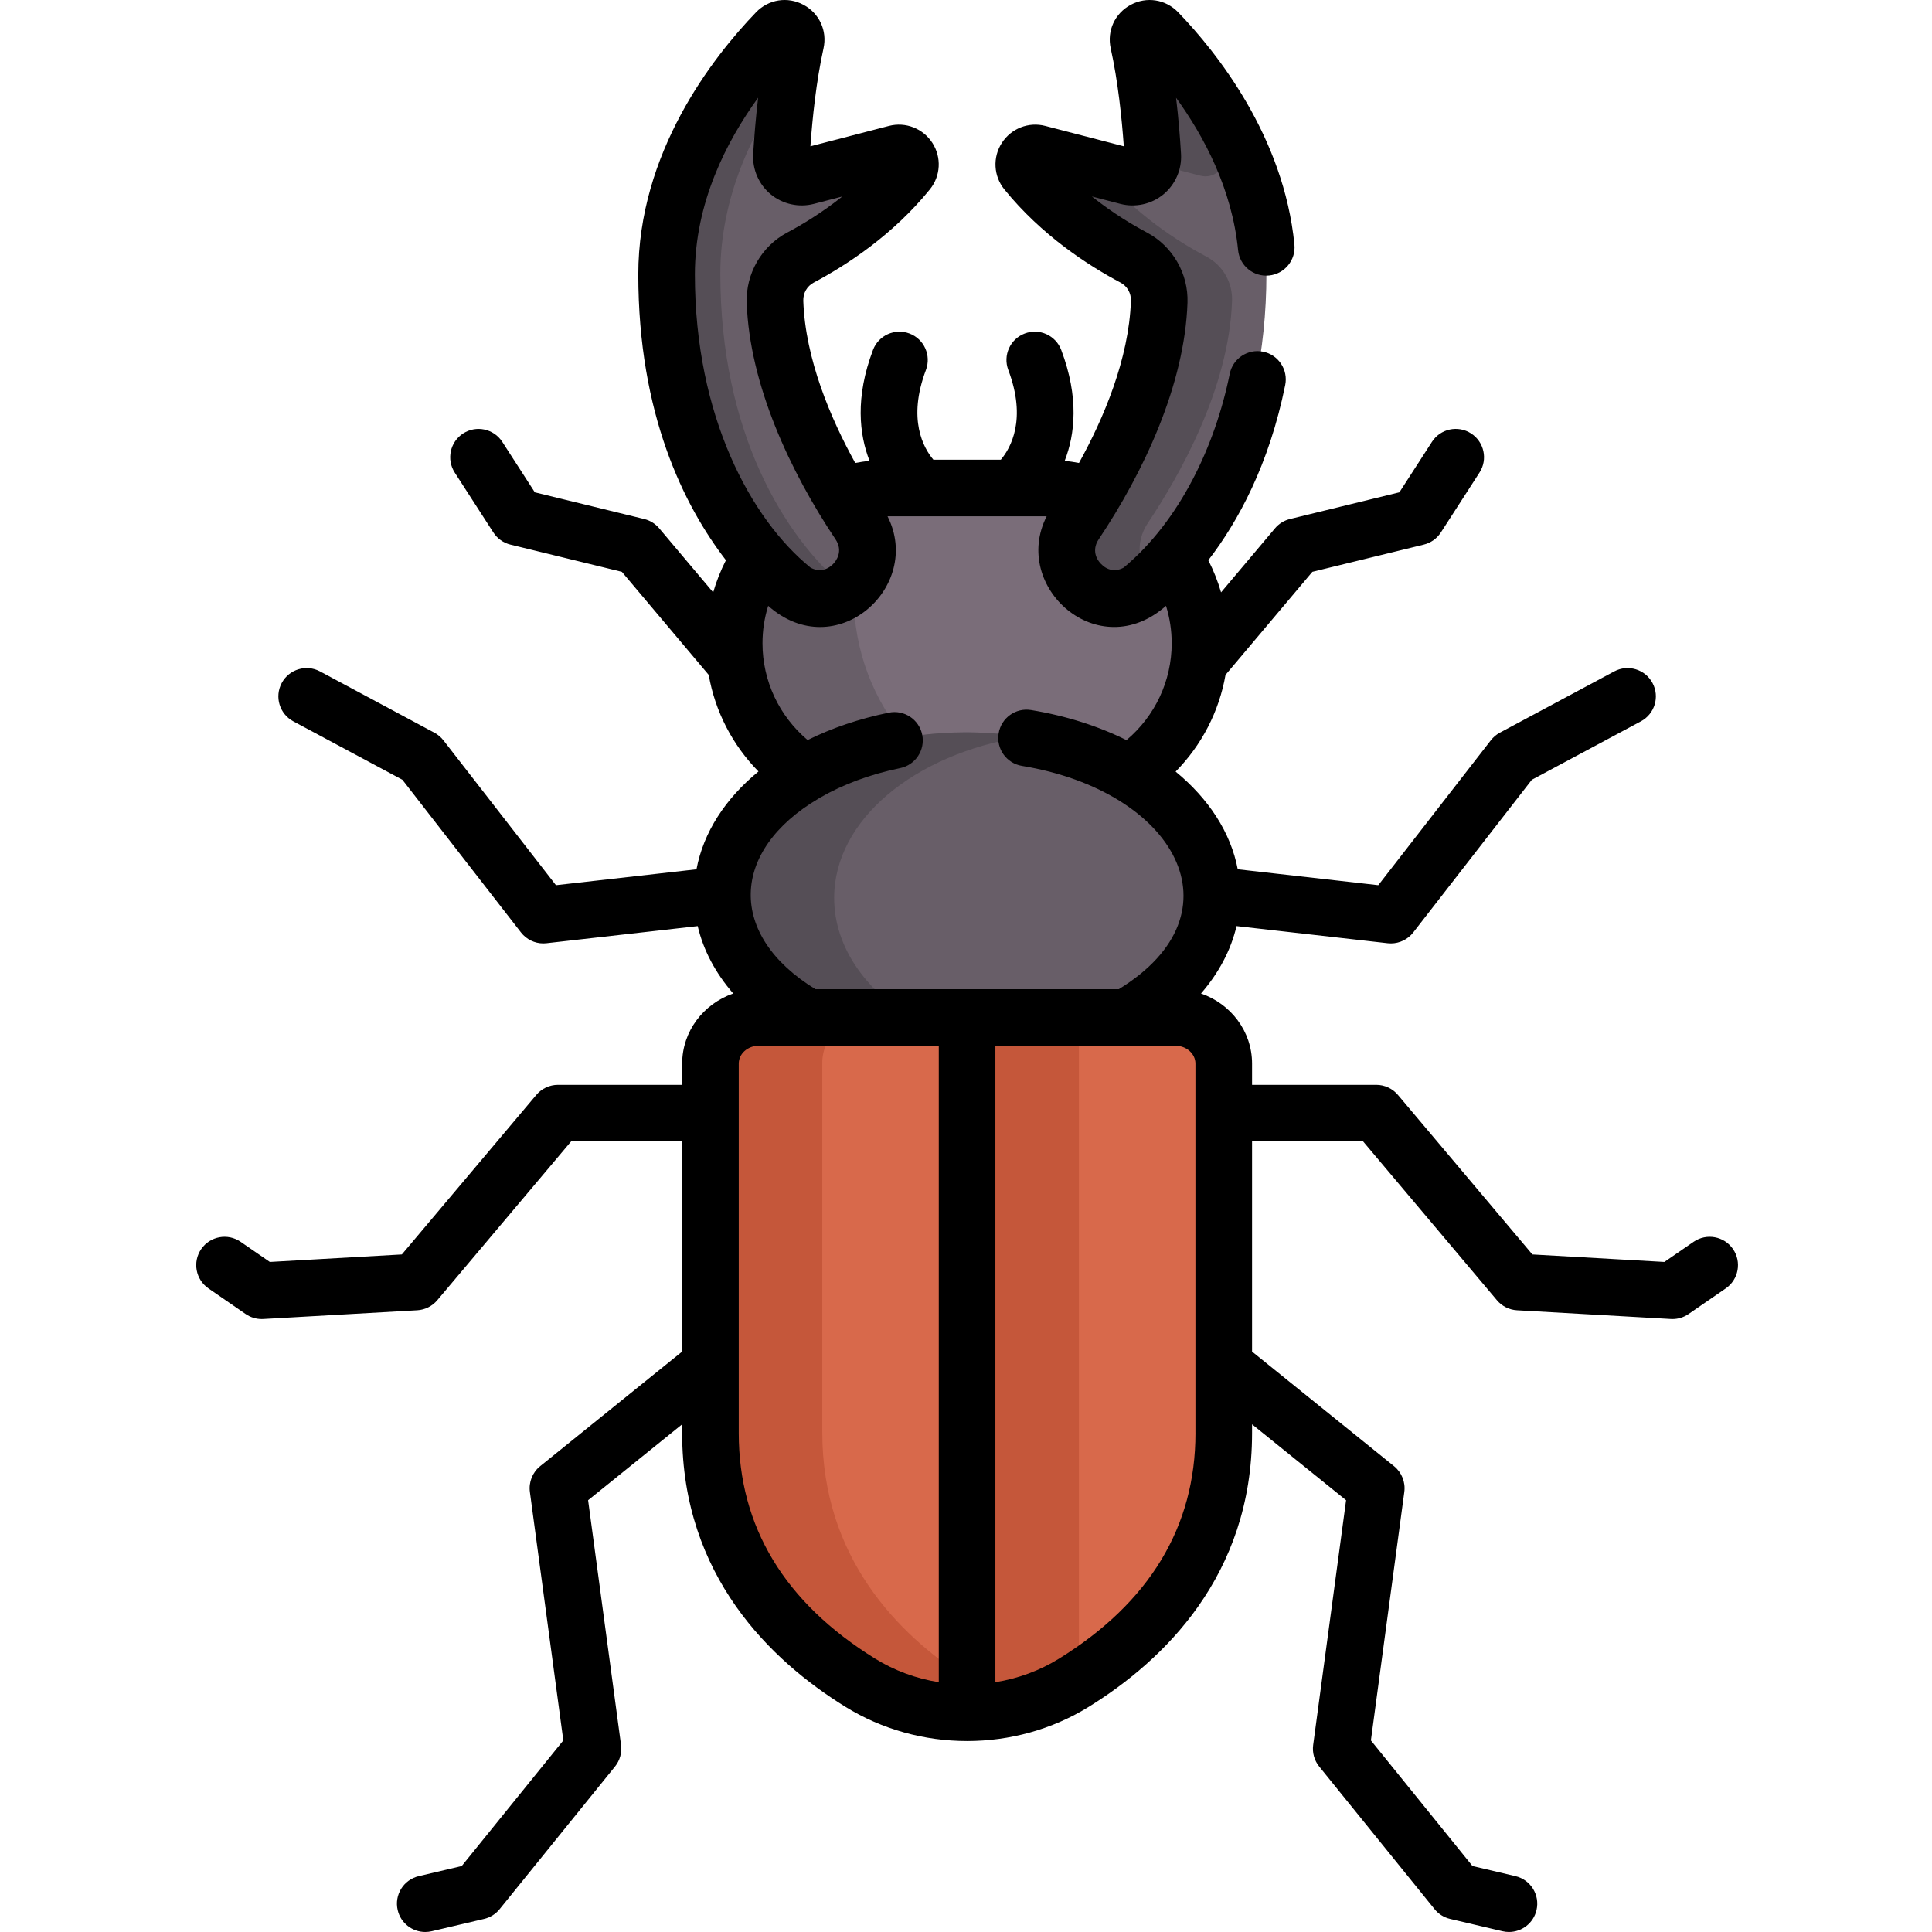 <svg height="511pt" viewBox="-51 0 511 511.998" width="511pt" xmlns="http://www.w3.org/2000/svg"><path d="m260.129 146.977-.73-1.09-.859.992c-2.801 3.238-5.762 6.148-8.805 8.648-.043.027-.121.074-.227.137-10.602 6.316-22.465-6.262-15.574-16.562 1.605-2.406 3.191-4.91 4.707-7.438l.645-1.074-1.191-.391c-4.227-1.387-8.617-2.09-13.047-2.09h-41.148c-4.43 0-8.82.703-13.047 2.09l-1.191.391.645 1.074c1.516 2.527 3.102 5.031 4.711 7.438 6.883 10.297-4.969 22.883-15.574 16.566-.109-.066-.188-.113-.23-.141-3.043-2.5-6.004-5.41-8.805-8.648l-.859-.992-.73 1.094c-4.621 6.926-7.062 14.977-7.062 23.273 0 14.293 7.219 27.516 19.309 35.363l.516.336.531-.309c24.215-14.102 60.562-14.074 84.73 0l.531.309.516-.336c19.957-12.961 25.152-39.277 12.242-58.641zm0 0" fill="#7a6d79"/><g fill="#685e68"><path d="m175.012 139.102c.844 1.258 1.398 2.547 1.719 3.836 1.383-5.176 3.484-10.152 6.266-14.812-4.125.09-8.207.781-12.145 2.07l-1.191.391.645 1.074c1.516 2.531 3.098 5.035 4.707 7.441zm0 0"/><path d="m174.758 157.973c0-2.008.109-4.004.312-5.984-3.16 4.742-9.594 7.273-15.633 3.68-.105-.066-.184-.113-.227-.141-3.043-2.5-6.004-5.41-8.809-8.648l-.855-.992-.73 1.094c-4.621 6.926-7.062 14.977-7.062 23.273 0 14.293 7.215 27.516 19.305 35.363l.516.336.535-.309c7.973-4.645 17.266-7.746 27.004-9.328-9.168-10.531-14.355-24.051-14.355-38.344zm0 0"/><path d="m255 8.234c-2.117-2.199-5.812-.246-5.152 2.734 2.352 10.629 3.383 22.598 3.824 30.07.215 3.641-3.18 6.43-6.711 5.512l-23.652-6.141c-2.82-.73-4.984 2.562-3.148 4.828 9.32 11.508 21.246 18.977 28.469 22.801 4.32 2.289 6.922 6.844 6.754 11.727-.805 23.098-13.855 46.184-22.281 58.781-7.469 11.164 5.375 24.852 16.918 17.977.199-.117.305-.188.305-.188 16.68-13.688 33.789-41.488 33.789-83.828 0-29.586-18.168-52.906-29.113-64.273zm0 0"/><path d="m153.945 8.234c2.117-2.199 5.809-.246 5.152 2.734-2.352 10.629-3.383 22.598-3.824 30.07-.219 3.641 3.18 6.43 6.707 5.512l23.656-6.141c2.816-.73 4.98 2.562 3.148 4.828-9.32 11.508-21.246 18.977-28.473 22.801-4.316 2.289-6.918 6.844-6.75 11.727.805 23.098 13.855 46.184 22.281 58.781 7.469 11.164-5.375 24.852-16.918 17.977-.199-.117-.309-.188-.309-.188-16.68-13.688-33.785-41.488-33.785-83.828 0-29.586 18.168-52.906 29.113-64.273zm0 0"/></g><path d="m253.672 41.039c.047.738-.066 1.441-.289 2.082l13.207 3.43c3.527.918 6.926-1.871 6.707-5.512-.156-2.672-.395-5.93-.734-9.484-5.695-10.016-12.422-17.984-17.562-23.32-2.117-2.199-5.809-.246-5.152 2.734 2.352 10.629 3.383 22.598 3.824 30.07zm0 0" fill="#554e56"/><path d="m252.727 138.547c8.426-12.598 21.477-35.684 22.277-58.781.172-4.883-2.43-9.438-6.75-11.727-7.223-3.824-19.148-11.293-28.469-22.801-.172-.211-.297-.43-.398-.652l-16.078-4.176c-2.82-.73-4.984 2.562-3.148 4.828 9.32 11.508 21.246 18.977 28.469 22.801 4.32 2.289 6.922 6.844 6.754 11.727-.805 23.098-13.855 46.184-22.281 58.781-7.469 11.164 5.375 24.852 16.918 17.977.199-.117.305-.188.305-.188 1.043-.855 2.086-1.766 3.129-2.73-3.25-3.965-4.25-9.793-.727-15.059zm0 0" fill="#554e56"/><path d="m139.395 72.508c0-20.531 8.746-38.039 17.762-50.633.52-3.641 1.152-7.348 1.941-10.906.656-2.98-3.035-4.934-5.152-2.734-10.945 11.367-29.113 34.688-29.113 64.273 0 42.34 17.105 70.141 33.785 83.828 0 0 .109.07.309.188 4.906 2.922 10.039 2.121 13.758-.613-16.52-13.828-33.289-41.484-33.289-83.402zm0 0" fill="#554e56"/><path d="m162.227 271.27h84.488c13.844-8.051 22.625-19.977 22.625-33.297 0-24.242-29.043-43.898-64.867-43.898-35.824 0-64.867 19.656-64.867 43.898 0 13.32 8.777 25.246 22.621 33.297zm0 0" fill="#685e68"/><path d="m169.562 237.973c0-20.754 21.289-38.129 49.891-42.707-4.812-.77-9.82-1.191-14.98-1.191-35.824 0-64.867 19.656-64.867 43.898 0 13.32 8.781 25.246 22.625 33.297h29.957c-13.844-8.051-22.625-19.977-22.625-33.297zm0 0" fill="#554e56"/><path d="m204.473 453.676 3-184.254h-58.23c-7.062 0-12.785 5.473-12.785 12.223v97.922c0 34.012 21.012 54.578 39.676 66.141 8.5 5.266 18.34 7.969 28.34 7.969zm0 0" fill="#d8694b"/><path d="m166.414 379.566v-97.922c0-6.75 5.727-12.223 12.785-12.223h-29.957c-7.062 0-12.785 5.473-12.785 12.223v97.922c0 34.008 21.012 54.578 39.676 66.141 8.5 5.266 18.34 7.969 28.34 7.969l.145-8.902c-18.281-11.723-38.203-32.09-38.203-65.207zm0 0" fill="#c5573a"/><path d="m259.703 269.422h-55.23v184.254c10 0 19.84-2.703 28.34-7.969 18.664-11.562 39.676-32.129 39.676-66.141v-97.922c0-6.75-5.723-12.223-12.785-12.223zm0 0" fill="#d8694b"/><path d="m234.43 269.422h-29.957v184.254c10 0 19.84-2.703 28.34-7.969.539-.332 1.078-.676 1.617-1.023zm0 0" fill="#c5573a"/><path d="m3.746 341.441 9.863 6.797c1.254.863 2.738 1.324 4.254 1.324.145 0 .285-.004.426-.012l40.777-2.316c2.062-.117 3.98-1.078 5.312-2.656l35.469-42.086h29.43v55.688l-37.629 30.371c-2.039 1.645-3.07 4.238-2.723 6.836l8.859 65.844-26.926 33.289-11.379 2.676c-4.035.945-6.535 4.984-5.586 9.016.812 3.457 3.891 5.785 7.293 5.785.57 0 1.148-.062 1.723-.199l13.883-3.262c1.617-.379 3.066-1.289 4.113-2.582l30.574-37.801c1.297-1.605 1.875-3.672 1.602-5.719l-8.727-64.863 24.922-20.113v2.324c0 37.805 23.508 60.301 43.227 72.516 19.578 12.129 44.992 12.133 64.574 0 19.723-12.215 43.23-34.711 43.23-72.516v-2.324l24.918 20.113-8.723 64.863c-.277 2.047.301 4.113 1.602 5.719l30.57 37.801c1.047 1.293 2.496 2.203 4.117 2.582l13.879 3.262c.578.137 1.156.199 1.723.199 3.402 0 6.484-2.328 7.293-5.785.949-4.031-1.551-8.066-5.582-9.016l-11.383-2.676-26.922-33.289 8.855-65.844c.352-2.598-.684-5.191-2.723-6.836l-37.625-30.371v-55.688h29.43l35.469 42.086c1.328 1.578 3.25 2.539 5.309 2.656l40.777 2.316c.145.008.285.012.426.012 1.52 0 3-.461 4.254-1.324l9.867-6.797c3.41-2.348 4.27-7.02 1.918-10.43-2.348-3.41-7.02-4.27-10.43-1.922l-7.75 5.34-34.984-1.988-35.633-42.285c-1.426-1.688-3.523-2.664-5.734-2.664h-32.918v-5.633c0-8.57-5.66-15.859-13.531-18.574 4.715-5.438 7.922-11.488 9.418-17.859l40.059 4.539c.281.031.562.047.844.047 2.301 0 4.496-1.059 5.926-2.902l31.422-40.461 28.914-15.492c3.652-1.957 5.027-6.5 3.07-10.152-1.953-3.652-6.5-5.023-10.152-3.07l-30.32 16.242c-.926.496-1.734 1.184-2.379 2.012l-29.82 38.398-37.246-4.219c-1.859-9.75-7.688-18.68-16.461-25.887 6.91-7.023 11.523-15.93 13.219-25.629l23.016-27.316 29.527-7.211c1.863-.453 3.484-1.605 4.523-3.219l10.242-15.875c2.246-3.48 1.246-8.121-2.234-10.367-3.48-2.246-8.121-1.246-10.367 2.234l-8.625 13.367-29.004 7.078c-1.547.379-2.93 1.238-3.957 2.457l-14.301 16.977c-.855-2.93-1.98-5.777-3.379-8.512 7.914-10.289 16.113-25.34 20.379-46.43.82-4.059-1.805-8.016-5.863-8.836-4.059-.82-8.016 1.805-8.836 5.863-3.855 19.039-13.16 38.871-28.094 51.352-2.195 1.207-4.398.738-6.062-1.016-1.68-1.77-2.113-4.172-.578-6.465 12.004-17.949 22.785-41.008 23.539-62.691.27-7.711-3.945-15.016-10.734-18.613-3.555-1.879-8.969-5.066-14.598-9.559l7.531 1.957c3.977 1.035 8.238.094 11.41-2.512 3.168-2.605 4.914-6.605 4.676-10.703-.25-4.188-.652-9.375-1.309-14.902 7.41 10.238 14.828 24.191 16.43 40.379.406 4.121 4.074 7.133 8.203 6.727 4.121-.41 7.133-4.082 6.727-8.203-2.836-28.676-20.52-50.879-30.809-61.562-3.312-3.438-8.367-4.234-12.578-1.977-4.195 2.25-6.328 6.883-5.301 11.531 1.938 8.75 2.945 18.512 3.473 25.965l-20.805-5.398c-4.418-1.148-9.051.664-11.523 4.508-2.465 3.828-2.195 8.77.66 12.297 9.855 12.164 22.184 20.152 30.789 24.711 1.777.941 2.836 2.793 2.766 4.836-.535 15.43-7.238 31.156-13.766 42.969-1.254-.238-2.516-.43-3.785-.57 2.723-7 3.844-16.777-.918-29.375-1.465-3.875-5.789-5.832-9.668-4.363-3.875 1.461-5.828 5.789-4.363 9.664 4.941 13.07.648 20.672-1.973 23.777h-17.879c-2.617-3.109-6.91-10.707-1.973-23.777 1.465-3.875-.488-8.203-4.363-9.664-3.871-1.465-8.203.488-9.668 4.363-4.762 12.598-3.641 22.375-.918 29.375-1.27.141-2.531.332-3.785.57-6.527-11.812-13.23-27.539-13.766-42.969-.07-2.043.988-3.895 2.766-4.836 8.605-4.559 20.934-12.547 30.785-24.711 2.859-3.527 3.129-8.469.664-12.297-2.473-3.844-7.105-5.652-11.523-4.508l-20.805 5.398c.527-7.453 1.535-17.211 3.473-25.965 1.027-4.645-1.102-9.281-5.301-11.531-4.211-2.258-9.266-1.461-12.578 1.977-11.652 12.105-31.207 37.227-31.207 69.477 0 37.051 12.098 61.285 23.223 75.73-1.398 2.738-2.527 5.59-3.379 8.523l-14.305-16.977c-1.023-1.219-2.41-2.078-3.957-2.457l-29.004-7.078-8.621-13.367c-2.246-3.48-6.887-4.48-10.371-2.234-3.477 2.246-4.48 6.887-2.234 10.367l10.242 15.875c1.043 1.613 2.66 2.766 4.523 3.219l29.531 7.211 23.016 27.316c1.691 9.68 6.289 18.574 13.184 25.59-8.793 7.211-14.59 16.148-16.43 25.926l-37.242 4.215-29.816-38.395c-.648-.832-1.457-1.516-2.383-2.012l-30.32-16.246c-3.656-1.957-8.195-.582-10.152 3.07-1.957 3.648-.582 8.195 3.066 10.152l28.914 15.488 31.426 40.465c1.43 1.84 3.621 2.902 5.922 2.902.281 0 .562-.02.848-.051l40.059-4.535c1.492 6.371 4.699 12.422 9.414 17.859-7.867 2.715-13.527 10.004-13.527 18.574v5.633h-32.918c-2.211 0-4.312.977-5.734 2.664l-35.637 42.285-34.984 1.988-7.75-5.34c-3.41-2.348-8.082-1.488-10.43 1.922-2.352 3.41-1.492 8.082 1.922 10.43zm140.531 38.34v-97.922c0-2.602 2.367-4.723 5.281-4.723h47.73v168.66c-6.02-.957-11.758-3.074-16.887-6.25-23.973-14.852-36.125-34.957-36.125-59.766zm121.031 0c0 24.809-12.156 44.914-36.129 59.762-5.129 3.18-10.871 5.297-16.891 6.254v-168.66h47.73c2.914 0 5.285 2.121 5.285 4.723v97.922zm-115.895-353.895c-.656 5.535-1.062 10.73-1.312 14.926-.238 4.098 1.508 8.098 4.676 10.703 3.172 2.602 7.438 3.543 11.41 2.512l7.535-1.957c-5.629 4.492-11.047 7.676-14.602 9.559-6.789 3.594-11 10.902-10.734 18.613.754 21.621 11.477 44.652 23.543 62.688 2.129 3.188.094 5.758-.582 6.469-1.691 1.777-3.895 2.203-6.047 1.023-15.746-12.793-30.648-40.039-30.648-77.699 0-18.918 8.312-35.188 16.762-46.836zm1.156 144.582c0-3.387.512-6.727 1.508-9.918 17.855 15.848 41.137-4.992 31.629-23.727.316-.004 41.648-.008 42.172 0-9.488 18.676 13.691 39.578 31.629 23.727.992 3.191 1.504 6.531 1.504 9.918 0 9.969-4.41 19.293-11.98 25.672-7.418-3.684-15.938-6.434-25.266-7.969-4.09-.676-7.945 2.09-8.617 6.18-.676 4.086 2.094 7.945 6.18 8.617 40.676 6.707 58.699 38.918 25.664 59.172-8.516 0-71.887 0-80.398 0-23.332-14.309-22.664-36.676.887-50.543.137-.074.27-.156.402-.238 5.977-3.453 13.16-6.16 21.172-7.801 4.059-.832 6.672-4.797 5.84-8.855s-4.797-6.676-8.852-5.84c-7.895 1.617-15.125 4.094-21.516 7.258-7.555-6.387-11.957-15.695-11.957-25.652zm0 0"/></svg>